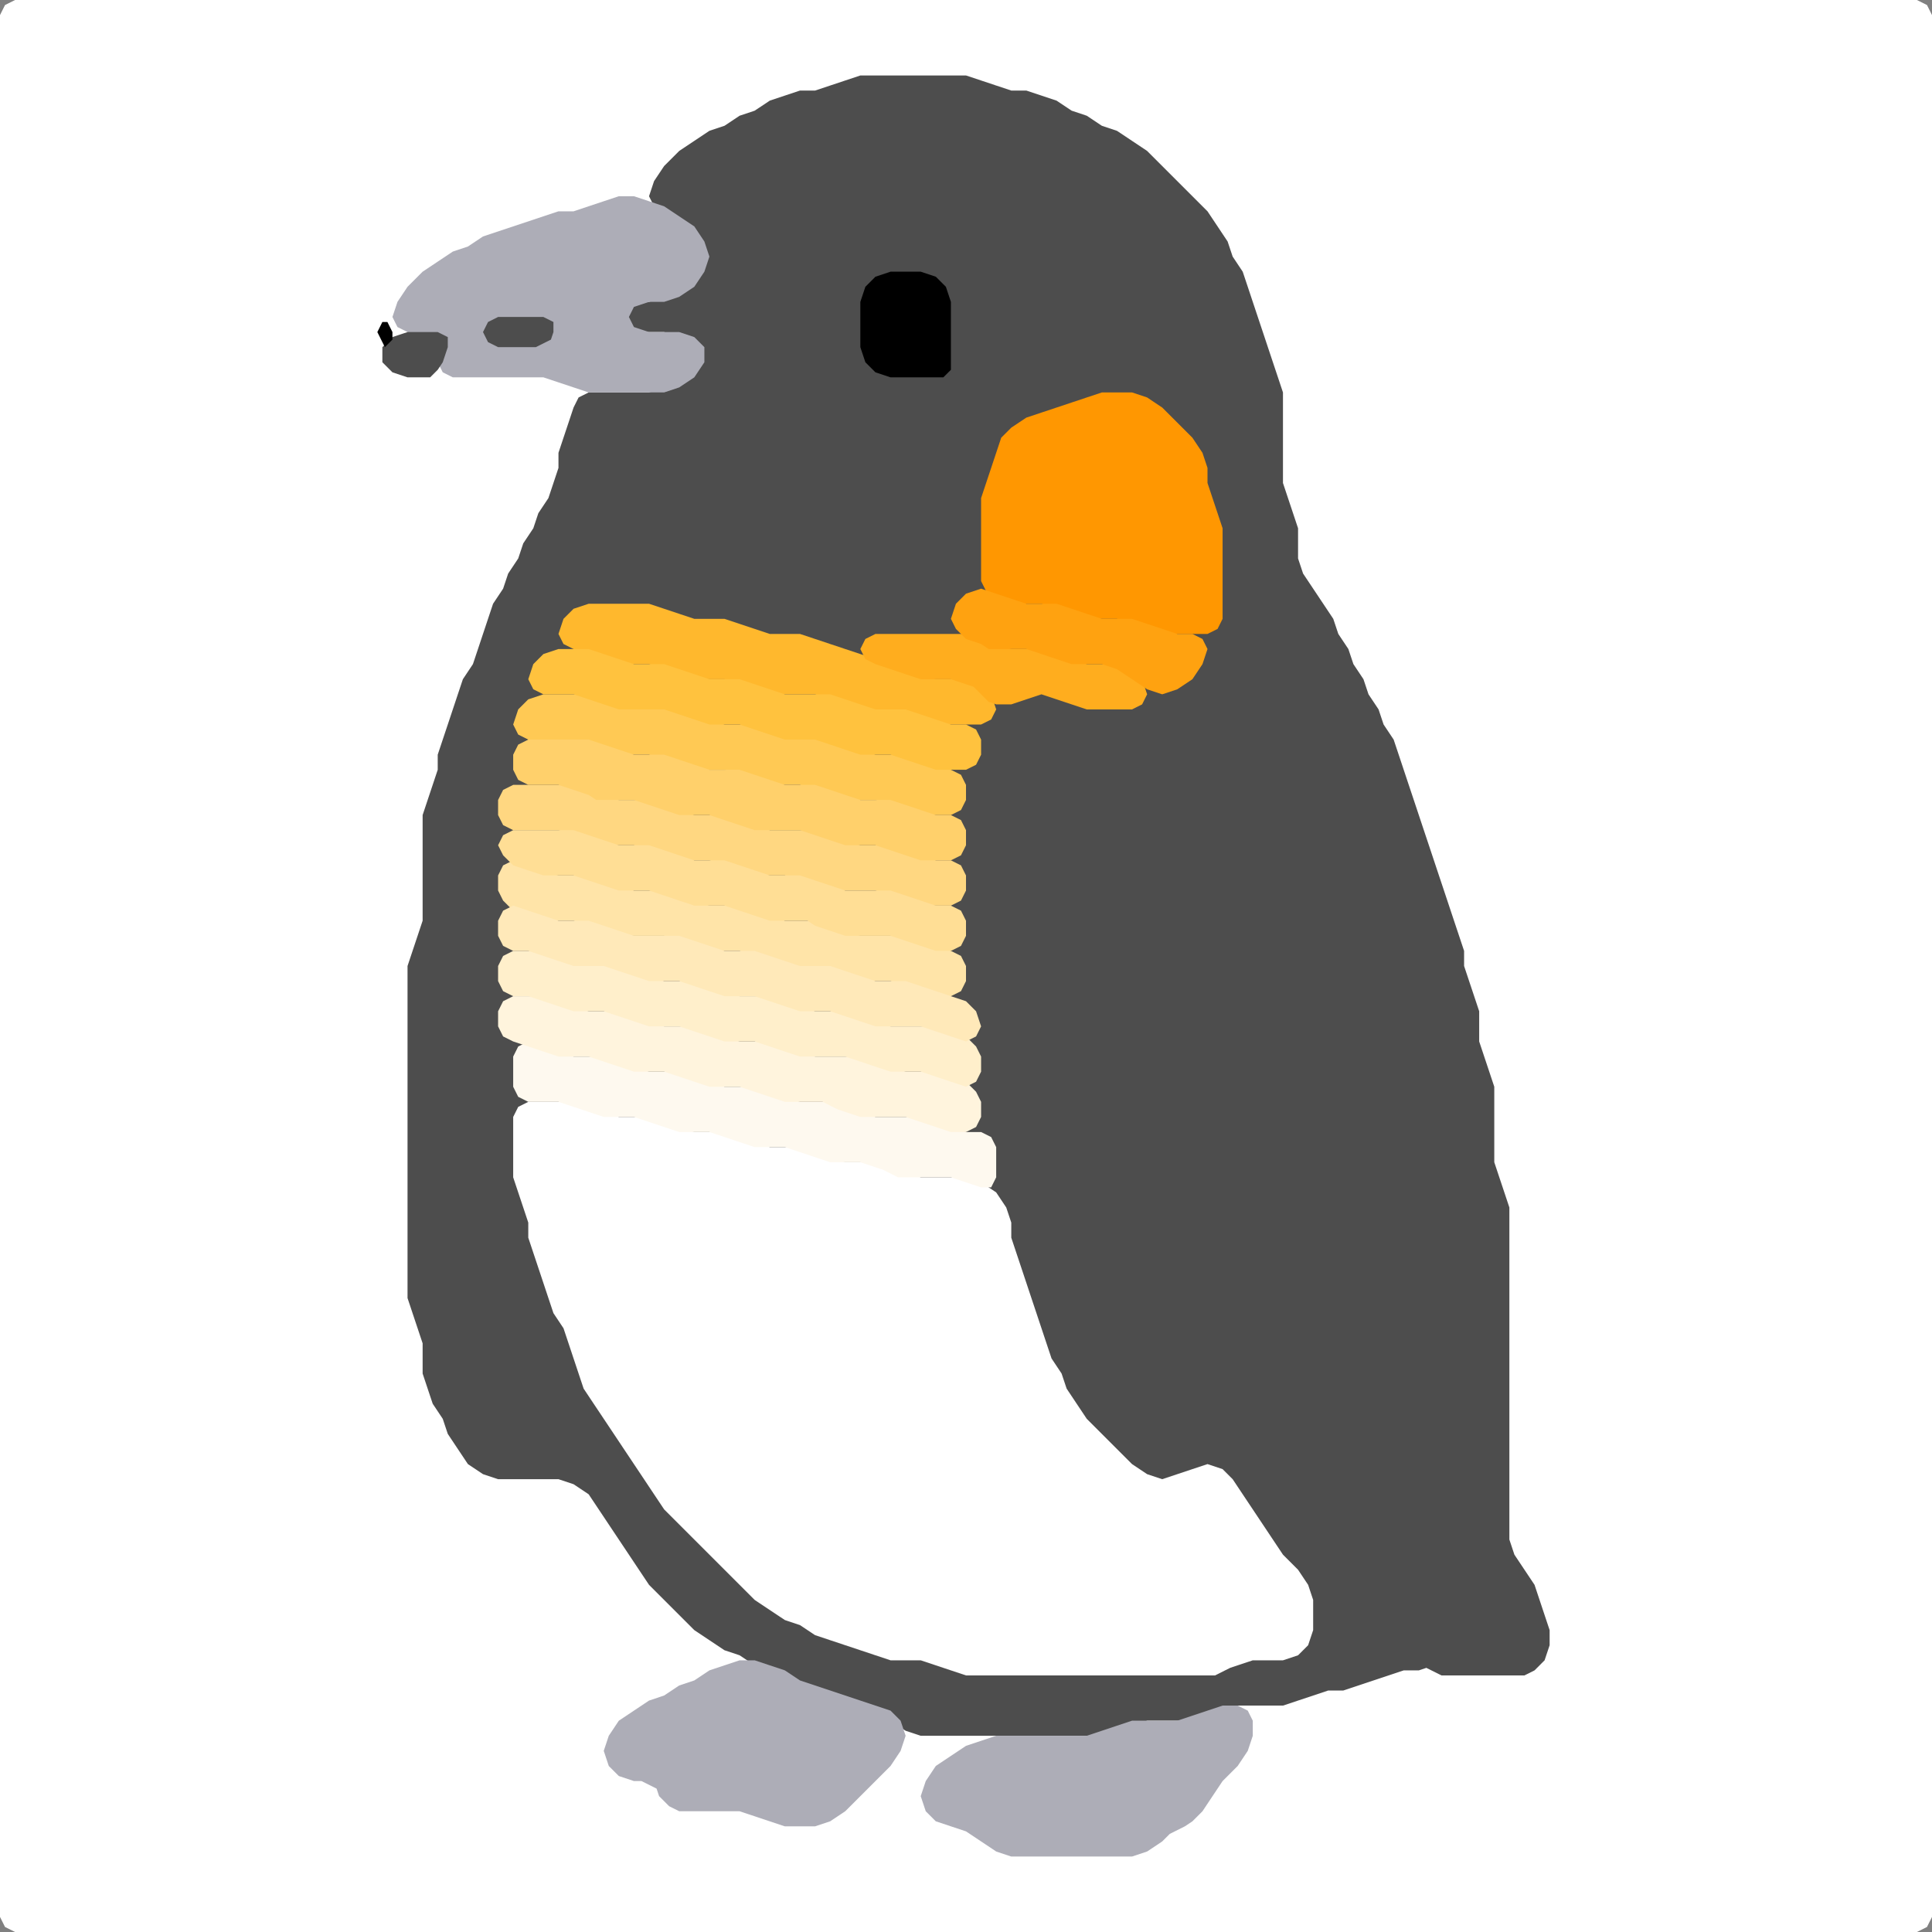 <?xml version="1.0" encoding="UTF-8" standalone="no"?>
<!DOCTYPE svg PUBLIC "-//W3C//DTD SVG 1.1//EN"
"http://www.w3.org/Graphics/SVG/1.1/DTD/svg11.dtd">
<svg width="128" height="128" xmlns="http://www.w3.org/2000/svg" version="1.1">
<rect width="100%" height="100%" fill="#808080" stroke="none"/>
<path d="M 26.5 128.0 L 27.0 128.0 L 28.0 128.0 L 29.0 128.0 L 30.0 128.0 L 31.0 128.0 L 32.0 128.0 L 33.0 128.0 L 34.0 128.0 L 35.0 128.0 L 36.0 128.0 L 37.0 128.0 L 38.0 128.0 L 39.0 128.0 L 40.0 128.0 L 41.0 128.0 L 42.0 128.0 L 43.0 128.0 L 44.0 128.0 L 45.0 128.0 L 46.0 128.0 L 47.0 128.0 L 48.0 128.0 L 49.0 128.0 L 50.0 128.0 L 51.0 128.0 L 52.0 128.0 L 53.0 128.0 L 54.0 128.0 L 55.0 128.0 L 56.0 128.0 L 57.0 128.0 L 58.0 128.0 L 59.0 128.0 L 60.0 128.0 L 61.0 128.0 L 62.0 128.0 L 63.0 128.0 L 64.0 128.0 L 65.0 128.0 L 66.0 128.0 L 67.0 128.0 L 68.0 128.0 L 69.0 128.0 L 70.0 128.0 L 71.0 128.0 L 72.0 128.0 L 73.0 128.0 L 74.0 128.0 L 75.0 128.0 L 76.0 128.0 L 77.0 128.0 L 78.0 128.0 L 79.0 128.0 L 80.0 128.0 L 81.0 128.0 L 82.0 128.0 L 83.0 128.0 L 84.0 128.0 L 85.0 128.0 L 86.0 128.0 L 87.0 128.0 L 88.0 128.0 L 89.0 128.0 L 90.0 128.0 L 91.0 128.0 L 92.0 128.0 L 93.0 128.0 L 94.0 128.0 L 95.0 128.0 L 96.0 128.0 L 97.0 128.0 L 98.0 128.0 L 99.0 128.0 L 100.0 128.0 L 101.0 128.0 L 102.0 128.0 L 103.0 128.0 L 104.0 128.0 L 105.0 128.0 L 106.0 128.0 L 107.0 128.0 L 108.0 128.0 L 109.0 128.0 L 110.0 128.0 L 111.0 128.0 L 112.0 128.0 L 113.0 128.0 L 114.0 128.0 L 115.0 128.0 L 116.0 128.0 L 117.0 128.0 L 118.0 128.0 L 119.0 128.0 L 120.0 128.0 L 121.0 128.0 L 122.0 128.0 L 123.0 128.0 L 124.0 128.0 L 125.0 128.0 L 126.0 128.0 L 127.0 128.0 L 127.667 127.667 L 128.0 127.0 L 128.0 126.0 L 128.0 125.0 L 128.0 124.0 L 128.0 123.0 L 128.0 122.0 L 128.0 121.0 L 128.0 120.0 L 128.0 119.0 L 128.0 118.0 L 128.0 117.0 L 128.0 116.0 L 128.0 115.0 L 128.0 114.0 L 128.0 113.0 L 128.0 112.0 L 128.0 111.0 L 128.0 110.0 L 128.0 109.0 L 128.0 108.0 L 128.0 107.0 L 128.0 106.0 L 128.0 105.0 L 128.0 104.0 L 128.0 103.0 L 128.0 102.0 L 128.0 101.0 L 128.0 100.0 L 128.0 99.0 L 128.0 98.0 L 128.0 97.0 L 128.0 96.0 L 128.0 95.0 L 128.0 94.0 L 128.0 93.0 L 128.0 92.0 L 128.0 91.0 L 128.0 90.0 L 128.0 89.0 L 128.0 88.0 L 128.0 87.0 L 128.0 86.0 L 128.0 85.0 L 128.0 84.0 L 128.0 83.0 L 128.0 82.0 L 128.0 81.0 L 128.0 80.0 L 128.0 79.0 L 128.0 78.0 L 128.0 77.0 L 128.0 76.0 L 128.0 75.0 L 128.0 74.0 L 128.0 73.0 L 128.0 72.0 L 128.0 71.0 L 128.0 70.0 L 128.0 69.0 L 128.0 68.0 L 128.0 67.0 L 128.0 66.0 L 128.0 65.0 L 128.0 64.0 L 128.0 63.0 L 128.0 62.0 L 128.0 61.0 L 128.0 60.0 L 128.0 59.0 L 128.0 58.0 L 128.0 57.0 L 128.0 56.0 L 128.0 55.0 L 128.0 54.0 L 128.0 53.0 L 128.0 52.0 L 128.0 51.0 L 128.0 50.0 L 128.0 49.0 L 128.0 48.0 L 128.0 47.0 L 128.0 46.0 L 128.0 45.0 L 128.0 44.0 L 128.0 43.0 L 128.0 42.0 L 128.0 41.0 L 128.0 40.0 L 128.0 39.0 L 128.0 38.0 L 128.0 37.0 L 128.0 36.0 L 128.0 35.0 L 128.0 34.0 L 128.0 33.0 L 128.0 32.0 L 128.0 31.0 L 128.0 30.0 L 128.0 29.0 L 128.0 28.0 L 128.0 27.0 L 128.0 26.0 L 128.0 25.0 L 128.0 24.0 L 128.0 23.0 L 128.0 22.0 L 128.0 21.0 L 128.0 20.0 L 128.0 19.0 L 128.0 18.0 L 128.0 17.0 L 128.0 16.0 L 128.0 15.0 L 128.0 14.0 L 128.0 13.0 L 128.0 12.0 L 128.0 11.0 L 128.0 10.0 L 128.0 9.0 L 128.0 8.0 L 128.0 7.0 L 128.0 6.0 L 128.0 5.0 L 128.0 4.0 L 128.0 3.0 L 128.0 2.0 L 128.0 1.0 L 127.667 0.333 L 127.0 0.0 L 126.0 0.0 L 125.0 0.0 L 124.0 0.0 L 123.0 0.0 L 122.0 0.0 L 121.0 0.0 L 120.0 0.0 L 119.0 0.0 L 118.0 0.0 L 117.0 0.0 L 116.0 0.0 L 115.0 0.0 L 114.0 0.0 L 113.0 0.0 L 112.0 0.0 L 111.0 0.0 L 110.0 0.0 L 109.0 0.0 L 108.0 0.0 L 107.0 0.0 L 106.0 0.0 L 105.0 0.0 L 104.0 0.0 L 103.0 0.0 L 102.0 0.0 L 101.0 0.0 L 100.0 0.0 L 99.0 0.0 L 98.0 0.0 L 97.0 0.0 L 96.0 0.0 L 95.0 0.0 L 94.0 0.0 L 93.0 0.0 L 92.0 0.0 L 91.0 0.0 L 90.0 0.0 L 89.0 0.0 L 88.0 0.0 L 87.0 0.0 L 86.0 0.0 L 85.0 0.0 L 84.0 0.0 L 83.0 0.0 L 82.0 0.0 L 81.0 0.0 L 80.0 0.0 L 79.0 0.0 L 78.0 0.0 L 77.0 0.0 L 76.0 0.0 L 75.0 0.0 L 74.0 0.0 L 73.0 0.0 L 72.0 0.0 L 71.0 0.0 L 70.0 0.0 L 69.0 0.0 L 68.0 0.0 L 67.0 0.0 L 66.0 0.0 L 65.0 0.0 L 64.0 0.0 L 63.0 0.0 L 62.0 0.0 L 61.0 0.0 L 60.0 0.0 L 59.0 0.0 L 58.0 0.0 L 57.0 0.0 L 56.0 0.0 L 55.0 0.0 L 54.0 0.0 L 53.0 0.0 L 52.0 0.0 L 51.0 0.0 L 50.0 0.0 L 49.0 0.0 L 48.0 0.0 L 47.0 0.0 L 46.0 0.0 L 45.0 0.0 L 44.0 0.0 L 43.0 0.0 L 42.0 0.0 L 41.0 0.0 L 40.0 0.0 L 39.0 0.0 L 38.0 0.0 L 37.0 0.0 L 36.0 0.0 L 35.0 0.0 L 34.0 0.0 L 33.0 0.0 L 32.0 0.0 L 31.0 0.0 L 30.0 0.0 L 29.0 0.0 L 28.0 0.0 L 27.0 0.0 L 26.0 0.0 L 25.0 0.0 L 24.0 0.0 L 23.0 0.0 L 22.0 0.0 L 21.0 0.0 L 20.0 0.0 L 19.0 0.0 L 18.0 0.0 L 17.0 0.0 L 16.0 0.0 L 15.0 0.0 L 14.0 0.0 L 13.0 0.0 L 12.0 0.0 L 11.0 0.0 L 10.0 0.0 L 9.0 0.0 L 8.0 0.0 L 7.0 0.0 L 6.0 0.0 L 5.0 0.0 L 4.0 0.0 L 3.0 0.0 L 2.0 0.0 L 1.0 0.0 L 0.333 0.333 L 0.0 1.0 L 0.0 2.0 L 0.0 3.0 L 0.0 4.0 L 0.0 5.0 L 0.0 6.0 L 0.0 7.0 L 0.0 8.0 L 0.0 9.0 L 0.0 10.0 L 0.0 11.0 L 0.0 12.0 L 0.0 13.0 L 0.0 14.0 L 0.0 15.0 L 0.0 16.0 L 0.0 17.0 L 0.0 18.0 L 0.0 19.0 L 0.0 20.0 L 0.0 21.0 L 0.0 22.0 L 0.0 23.0 L 0.0 24.0 L 0.0 25.0 L 0.0 26.0 L 0.0 27.0 L 0.0 28.0 L 0.0 29.0 L 0.0 30.0 L 0.0 31.0 L 0.0 32.0 L 0.0 33.0 L 0.0 34.0 L 0.0 35.0 L 0.0 36.0 L 0.0 37.0 L 0.0 38.0 L 0.0 39.0 L 0.0 40.0 L 0.0 41.0 L 0.0 42.0 L 0.0 43.0 L 0.0 44.0 L 0.0 45.0 L 0.0 46.0 L 0.0 47.0 L 0.0 48.0 L 0.0 49.0 L 0.0 50.0 L 0.0 51.0 L 0.0 52.0 L 0.0 53.0 L 0.0 54.0 L 0.0 55.0 L 0.0 56.0 L 0.0 57.0 L 0.0 58.0 L 0.0 59.0 L 0.0 60.0 L 0.0 61.0 L 0.0 62.0 L 0.0 63.0 L 0.0 64.0 L 0.0 65.0 L 0.0 66.0 L 0.0 67.0 L 0.0 68.0 L 0.0 69.0 L 0.0 70.0 L 0.0 71.0 L 0.0 72.0 L 0.0 73.0 L 0.0 74.0 L 0.0 75.0 L 0.0 76.0 L 0.0 77.0 L 0.0 78.0 L 0.0 79.0 L 0.0 80.0 L 0.0 81.0 L 0.0 82.0 L 0.0 83.0 L 0.0 84.0 L 0.0 85.0 L 0.0 86.0 L 0.0 87.0 L 0.0 88.0 L 0.0 89.0 L 0.0 90.0 L 0.0 91.0 L 0.0 92.0 L 0.0 93.0 L 0.0 94.0 L 0.0 95.0 L 0.0 96.0 L 0.0 97.0 L 0.0 98.0 L 0.0 99.0 L 0.0 100.0 L 0.0 101.0 L 0.0 102.0 L 0.0 103.0 L 0.0 104.0 L 0.0 105.0 L 0.0 106.0 L 0.0 107.0 L 0.0 108.0 L 0.0 109.0 L 0.0 110.0 L 0.0 111.0 L 0.0 112.0 L 0.0 113.0 L 0.0 114.0 L 0.0 115.0 L 0.0 116.0 L 0.0 117.0 L 0.0 118.0 L 0.0 119.0 L 0.0 120.0 L 0.0 121.0 L 0.0 122.0 L 0.0 123.0 L 0.0 124.0 L 0.0 125.0 L 0.0 126.0 L 0.0 127.0 L 0.333 127.667 L 1.0 128.0 L 2.0 128.0 L 3.0 128.0 L 4.0 128.0 L 5.0 128.0 L 6.0 128.0 L 7.0 128.0 L 8.0 128.0 L 9.0 128.0 L 10.0 128.0 L 11.0 128.0 L 12.0 128.0 L 13.0 128.0 L 14.0 128.0 L 15.0 128.0 L 16.0 128.0 L 17.0 128.0 L 18.0 128.0 L 19.0 128.0 L 20.0 128.0 L 21.0 128.0 L 22.0 128.0 L 23.0 128.0 L 24.0 128.0 L 25.0 128.0 L 25.5 128.0 Z" stroke="none" fill="rgb(255,255,255)" />
<path d="M 95.5 111.0 L 96.0 111.0 L 97.0 111.0 L 98.0 111.0 L 99.0 111.0 L 100.0 111.0 L 101.0 111.0 L 101.667 110.667 L 102.333 110.0 L 102.667 109.0 L 102.667 108.0 L 102.333 107.0 L 102.0 106.0 L 101.667 105.0 L 101.0 104.0 L 100.333 103.0 L 100.0 102.0 L 100.0 101.0 L 100.0 100.0 L 100.0 99.0 L 100.0 98.0 L 100.0 97.0 L 100.0 96.0 L 100.0 95.0 L 100.0 94.0 L 100.0 93.0 L 100.0 92.0 L 100.0 91.0 L 100.0 90.0 L 100.0 89.0 L 100.0 88.0 L 100.0 87.0 L 100.0 86.0 L 100.0 85.0 L 100.0 84.0 L 100.0 83.0 L 100.0 82.0 L 100.0 81.0 L 100.0 80.0 L 99.667 79.0 L 99.333 78.0 L 99.0 77.0 L 99.0 76.0 L 99.0 75.0 L 99.0 74.0 L 99.0 73.0 L 99.0 72.0 L 98.667 71.0 L 98.333 70.0 L 98.0 69.0 L 98.0 68.0 L 98.0 67.0 L 97.667 66.0 L 97.333 65.0 L 97.0 64.0 L 97.0 63.0 L 96.667 62.0 L 96.333 61.0 L 96.0 60.0 L 95.667 59.0 L 95.333 58.0 L 95.0 57.0 L 94.667 56.0 L 94.333 55.0 L 94.0 54.0 L 93.667 53.0 L 93.333 52.0 L 93.0 51.0 L 92.667 50.0 L 92.333 49.0 L 91.667 48.0 L 91.333 47.0 L 90.667 46.0 L 90.333 45.0 L 89.667 44.0 L 89.333 43.0 L 88.667 42.0 L 88.333 41.0 L 87.667 40.0 L 87.0 39.0 L 86.333 38.0 L 86.0 37.0 L 86.0 36.0 L 86.0 35.0 L 85.667 34.0 L 85.333 33.0 L 85.0 32.0 L 85.0 31.0 L 85.0 30.0 L 85.0 29.0 L 85.0 28.0 L 85.0 27.0 L 85.0 26.0 L 84.667 25.0 L 84.333 24.0 L 84.0 23.0 L 83.667 22.0 L 83.333 21.0 L 83.0 20.0 L 82.667 19.0 L 82.333 18.0 L 81.667 17.0 L 81.333 16.0 L 80.667 15.0 L 80.0 14.0 L 79.0 13.0 L 78.0 12.0 L 77.0 11.0 L 76.0 10.0 L 75.0 9.333 L 74.0 8.667 L 73.0 8.333 L 72.0 7.667 L 71.0 7.333 L 70.0 6.667 L 69.0 6.333 L 68.0 6.0 L 67.0 6.0 L 66.0 5.667 L 65.0 5.333 L 64.0 5.0 L 63.0 5.0 L 62.0 5.0 L 61.0 5.0 L 60.0 5.0 L 59.0 5.0 L 58.0 5.0 L 57.0 5.0 L 56.0 5.333 L 55.0 5.667 L 54.0 6.0 L 53.0 6.0 L 52.0 6.333 L 51.0 6.667 L 50.0 7.333 L 49.0 7.667 L 48.0 8.333 L 47.0 8.667 L 46.0 9.333 L 45.0 10.0 L 44.0 11.0 L 43.333 12.0 L 43.0 13.0 L 43.333 13.667 L 44.0 14.333 L 45.0 15.0 L 46.0 16.0 L 46.333 17.0 L 46.0 18.0 L 45.0 19.0 L 44.0 19.667 L 43.0 20.0 L 42.0 20.0 L 41.333 20.333 L 41.0 21.0 L 41.333 21.667 L 42.0 22.0 L 43.0 22.0 L 44.0 22.0 L 45.0 22.333 L 45.667 23.0 L 45.667 24.0 L 45.0 25.0 L 44.0 25.667 L 43.0 26.0 L 42.0 26.0 L 41.0 26.0 L 40.0 26.0 L 39.0 26.0 L 38.333 26.333 L 38.0 27.0 L 37.667 28.0 L 37.333 29.0 L 37.0 30.0 L 37.0 31.0 L 36.667 32.0 L 36.333 33.0 L 35.667 34.0 L 35.333 35.0 L 34.667 36.0 L 34.333 37.0 L 33.667 38.0 L 33.333 39.0 L 32.667 40.0 L 32.333 41.0 L 32.0 42.0 L 31.667 43.0 L 31.333 44.0 L 30.667 45.0 L 30.333 46.0 L 30.0 47.0 L 29.667 48.0 L 29.333 49.0 L 29.0 50.0 L 29.0 51.0 L 28.667 52.0 L 28.333 53.0 L 28.0 54.0 L 28.0 55.0 L 28.0 56.0 L 28.0 57.0 L 28.0 58.0 L 28.0 59.0 L 28.0 60.0 L 28.0 61.0 L 27.667 62.0 L 27.333 63.0 L 27.0 64.0 L 27.0 65.0 L 27.0 66.0 L 27.0 67.0 L 27.0 68.0 L 27.0 69.0 L 27.0 70.0 L 27.0 71.0 L 27.0 72.0 L 27.0 73.0 L 27.0 74.0 L 27.0 75.0 L 27.0 76.0 L 27.0 77.0 L 27.0 78.0 L 27.0 79.0 L 27.0 80.0 L 27.0 81.0 L 27.0 82.0 L 27.0 83.0 L 27.0 84.0 L 27.0 85.0 L 27.0 86.0 L 27.333 87.0 L 27.667 88.0 L 28.0 89.0 L 28.0 90.0 L 28.0 91.0 L 28.333 92.0 L 28.667 93.0 L 29.333 94.0 L 29.667 95.0 L 30.333 96.0 L 31.0 97.0 L 32.0 97.667 L 33.0 98.0 L 34.0 98.0 L 35.0 98.0 L 36.0 98.0 L 37.0 98.0 L 38.0 98.333 L 39.0 99.0 L 39.667 100.0 L 40.333 101.0 L 41.0 102.0 L 41.667 103.0 L 42.333 104.0 L 43.0 105.0 L 44.0 106.0 L 45.0 107.0 L 46.0 108.0 L 47.0 108.667 L 48.0 109.333 L 49.0 109.667 L 50.0 110.333 L 51.0 110.667 L 52.0 111.333 L 53.0 111.667 L 54.0 112.0 L 55.0 112.333 L 56.0 112.667 L 57.0 113.0 L 58.0 113.333 L 59.0 114.0 L 60.0 114.667 L 61.0 115.0 L 62.0 115.0 L 63.0 115.0 L 64.0 115.0 L 65.0 115.0 L 66.0 115.0 L 67.0 115.0 L 68.0 115.0 L 69.0 115.0 L 70.0 115.0 L 71.0 115.0 L 72.0 115.0 L 73.0 115.0 L 74.0 114.667 L 75.0 114.333 L 76.0 114.0 L 77.0 114.0 L 78.0 114.0 L 79.0 114.0 L 80.0 113.667 L 81.0 113.333 L 82.0 113.0 L 83.0 113.0 L 84.0 113.0 L 85.0 113.0 L 86.0 112.667 L 87.0 112.333 L 88.0 112.0 L 89.0 112.0 L 90.0 111.667 L 91.0 111.333 L 92.0 111.0 L 93.0 110.667 L 94.0 110.667 L 94.5 110.5 Z" stroke="none" fill="rgb(77,77,77)" />
<path d="M 81.5 110.5 L 82.0 110.333 L 83.0 110.0 L 84.0 110.0 L 85.0 110.0 L 86.0 109.667 L 86.667 109.0 L 87.0 108.0 L 87.0 107.0 L 87.0 106.0 L 86.667 105.0 L 86.0 104.0 L 85.0 103.0 L 84.333 102.0 L 83.667 101.0 L 83.0 100.0 L 82.333 99.0 L 81.667 98.0 L 81.0 97.333 L 80.0 97.0 L 79.0 97.333 L 78.0 97.667 L 77.0 98.0 L 76.0 97.667 L 75.0 97.0 L 74.0 96.0 L 73.0 95.0 L 72.0 94.0 L 71.333 93.0 L 70.667 92.0 L 70.333 91.0 L 69.667 90.0 L 69.333 89.0 L 69.0 88.0 L 68.667 87.0 L 68.333 86.0 L 68.0 85.0 L 67.667 84.0 L 67.333 83.0 L 67.0 82.0 L 67.0 81.0 L 66.667 80.0 L 66.0 79.0 L 65.0 78.333 L 64.0 78.0 L 63.0 78.0 L 62.0 78.0 L 61.0 78.0 L 60.0 77.667 L 59.0 77.333 L 58.0 77.0 L 57.0 77.0 L 56.0 77.0 L 55.0 76.667 L 54.0 76.333 L 53.0 76.0 L 52.0 76.0 L 51.0 76.0 L 50.0 75.667 L 49.0 75.333 L 48.0 75.0 L 47.0 75.0 L 46.0 75.0 L 45.0 74.667 L 44.0 74.333 L 43.0 74.0 L 42.0 74.0 L 41.0 74.0 L 40.0 73.667 L 39.0 73.333 L 38.0 73.0 L 37.0 73.0 L 36.0 73.0 L 35.0 73.0 L 34.333 73.333 L 34.0 74.0 L 34.0 75.0 L 34.0 76.0 L 34.0 77.0 L 34.0 78.0 L 34.333 79.0 L 34.667 80.0 L 35.0 81.0 L 35.0 82.0 L 35.333 83.0 L 35.667 84.0 L 36.0 85.0 L 36.333 86.0 L 36.667 87.0 L 37.333 88.0 L 37.667 89.0 L 38.0 90.0 L 38.333 91.0 L 38.667 92.0 L 39.333 93.0 L 40.0 94.0 L 40.667 95.0 L 41.333 96.0 L 42.0 97.0 L 42.667 98.0 L 43.333 99.0 L 44.0 100.0 L 45.0 101.0 L 46.0 102.0 L 47.0 103.0 L 48.0 104.0 L 49.0 105.0 L 50.0 106.0 L 51.0 106.667 L 52.0 107.333 L 53.0 107.667 L 54.0 108.333 L 55.0 108.667 L 56.0 109.0 L 57.0 109.333 L 58.0 109.667 L 59.0 110.0 L 60.0 110.0 L 61.0 110.0 L 62.0 110.333 L 63.0 110.667 L 64.0 111.0 L 65.0 111.0 L 66.0 111.0 L 67.0 111.0 L 68.0 111.0 L 69.0 111.0 L 70.0 111.0 L 71.0 111.0 L 72.0 111.0 L 73.0 111.0 L 74.0 111.0 L 75.0 111.0 L 76.0 111.0 L 77.0 111.0 L 78.0 111.0 L 79.0 111.0 L 80.0 111.0 L 80.5 111.0 Z" stroke="none" fill="rgb(255,255,255)" />
<path d="M 65.5 39.5 L 66.0 39.667 L 67.0 40.0 L 68.0 40.0 L 69.0 40.0 L 70.0 40.333 L 71.0 40.667 L 72.0 41.0 L 73.0 41.0 L 74.0 41.0 L 75.0 41.333 L 76.0 41.667 L 77.0 42.0 L 78.0 42.0 L 79.0 42.0 L 80.0 42.0 L 80.667 41.667 L 81.0 41.0 L 81.0 40.0 L 81.0 39.0 L 81.0 38.0 L 81.0 37.0 L 81.0 36.0 L 81.0 35.0 L 80.667 34.0 L 80.333 33.0 L 80.0 32.0 L 80.0 31.0 L 79.667 30.0 L 79.0 29.0 L 78.0 28.0 L 77.0 27.0 L 76.0 26.333 L 75.0 26.0 L 74.0 26.0 L 73.0 26.0 L 72.0 26.333 L 71.0 26.667 L 70.0 27.0 L 69.0 27.333 L 68.0 27.667 L 67.0 28.333 L 66.333 29.0 L 66.0 30.0 L 65.667 31.0 L 65.333 32.0 L 65.0 33.0 L 65.0 34.0 L 65.0 35.0 L 65.0 36.0 L 65.0 37.0 L 65.0 38.0 L 65.0 38.5 Z" stroke="none" fill="rgb(255,151,1)" />
<path d="M 33.5 25.0 L 34.0 25.0 L 35.0 25.0 L 36.0 25.0 L 37.0 25.333 L 38.0 25.667 L 39.0 26.0 L 40.0 26.0 L 41.0 26.0 L 42.0 26.0 L 43.0 26.0 L 44.0 26.0 L 45.0 25.667 L 46.0 25.0 L 46.667 24.0 L 46.667 23.0 L 46.0 22.333 L 45.0 22.0 L 44.0 22.0 L 43.0 22.0 L 42.0 21.667 L 41.667 21.0 L 42.0 20.333 L 43.0 20.0 L 44.0 20.0 L 45.0 19.667 L 46.0 19.0 L 46.667 18.0 L 47.0 17.0 L 46.667 16.0 L 46.0 15.0 L 45.0 14.333 L 44.0 13.667 L 43.0 13.333 L 42.0 13.0 L 41.0 13.0 L 40.0 13.333 L 39.0 13.667 L 38.0 14.0 L 37.0 14.0 L 36.0 14.333 L 35.0 14.667 L 34.0 15.0 L 33.0 15.333 L 32.0 15.667 L 31.0 16.333 L 30.0 16.667 L 29.0 17.333 L 28.0 18.0 L 27.0 19.0 L 26.333 20.0 L 26.0 21.0 L 26.333 21.667 L 27.0 22.0 L 28.0 22.333 L 28.667 23.0 L 29.0 24.0 L 29.333 24.667 L 30.0 25.0 L 31.0 25.0 L 32.0 25.0 L 32.5 25.0 Z" stroke="none" fill="rgb(173,173,183)" />
<path d="M 78.5 121.0 L 79.0 120.667 L 79.667 120.0 L 80.333 119.0 L 81.0 118.0 L 82.0 117.0 L 82.667 116.0 L 83.0 115.0 L 83.0 114.0 L 82.667 113.333 L 82.0 113.0 L 81.0 113.0 L 80.0 113.333 L 79.0 113.667 L 78.0 114.0 L 77.0 114.0 L 76.0 114.0 L 75.0 114.0 L 74.0 114.333 L 73.0 114.667 L 72.0 115.0 L 71.0 115.0 L 70.0 115.0 L 69.0 115.0 L 68.0 115.0 L 67.0 115.0 L 66.0 115.0 L 65.0 115.333 L 64.0 115.667 L 63.0 116.333 L 62.0 117.0 L 61.333 118.0 L 61.0 119.0 L 61.333 120.0 L 62.0 120.667 L 63.0 121.0 L 64.0 121.333 L 65.0 122.0 L 66.0 122.667 L 67.0 123.0 L 68.0 123.0 L 69.0 123.0 L 70.0 123.0 L 71.0 123.0 L 72.0 123.0 L 73.0 123.0 L 74.0 123.0 L 75.0 123.0 L 76.0 122.667 L 77.0 122.0 L 77.5 121.5 Z" stroke="none" fill="rgb(173,173,183)" />
<path d="M 43.5 118.5 L 43.667 119.0 L 44.333 119.667 L 45.0 120.0 L 46.0 120.0 L 47.0 120.0 L 48.0 120.0 L 49.0 120.0 L 50.0 120.333 L 51.0 120.667 L 52.0 121.0 L 53.0 121.0 L 54.0 121.0 L 55.0 120.667 L 56.0 120.0 L 57.0 119.0 L 58.0 118.0 L 59.0 117.0 L 59.667 116.0 L 60.0 115.0 L 59.667 114.0 L 59.0 113.333 L 58.0 113.0 L 57.0 112.667 L 56.0 112.333 L 55.0 112.0 L 54.0 111.667 L 53.0 111.333 L 52.0 110.667 L 51.0 110.333 L 50.0 110.0 L 49.0 110.0 L 48.0 110.333 L 47.0 110.667 L 46.0 111.333 L 45.0 111.667 L 44.0 112.333 L 43.0 112.667 L 42.0 113.333 L 41.0 114.0 L 40.333 115.0 L 40.0 116.0 L 40.333 117.0 L 41.0 117.667 L 42.0 118.0 L 42.5 118.0 Z" stroke="none" fill="rgb(173,173,183)" />
<path d="M 59.5 78.0 L 60.0 78.0 L 61.0 78.0 L 62.0 78.0 L 63.0 78.0 L 64.0 78.333 L 65.0 78.667 L 65.667 78.667 L 66.0 78.0 L 66.0 77.0 L 66.0 76.0 L 65.667 75.333 L 65.0 75.0 L 64.0 75.0 L 63.0 74.667 L 62.0 74.333 L 61.0 74.0 L 60.0 74.0 L 59.0 74.0 L 58.0 74.0 L 57.0 73.667 L 56.0 73.333 L 55.0 73.0 L 54.0 73.0 L 53.0 73.0 L 52.0 72.667 L 51.0 72.333 L 50.0 72.0 L 49.0 72.0 L 48.0 72.0 L 47.0 71.667 L 46.0 71.333 L 45.0 71.0 L 44.0 71.0 L 43.0 71.0 L 42.0 70.667 L 41.0 70.333 L 40.0 70.0 L 39.0 70.0 L 38.0 70.0 L 37.0 69.667 L 36.0 69.333 L 35.0 69.0 L 34.333 69.333 L 34.0 70.0 L 34.0 71.0 L 34.0 72.0 L 34.333 72.667 L 35.0 73.0 L 36.0 73.0 L 37.0 73.0 L 38.0 73.333 L 39.0 73.667 L 40.0 74.0 L 41.0 74.0 L 42.0 74.0 L 43.0 74.333 L 44.0 74.667 L 45.0 75.0 L 46.0 75.0 L 47.0 75.0 L 48.0 75.333 L 49.0 75.667 L 50.0 76.0 L 51.0 76.0 L 52.0 76.0 L 53.0 76.333 L 54.0 76.667 L 55.0 77.0 L 56.0 77.0 L 57.0 77.0 L 58.0 77.333 L 58.5 77.5 Z" stroke="none" fill="rgb(254,249,239)" />
<path d="M 55.5 73.5 L 56.0 73.667 L 57.0 74.0 L 58.0 74.0 L 59.0 74.0 L 60.0 74.0 L 61.0 74.333 L 62.0 74.667 L 63.0 75.0 L 64.0 75.0 L 64.667 74.667 L 65.0 74.0 L 65.0 73.0 L 64.667 72.333 L 64.0 71.667 L 63.0 71.333 L 62.0 71.0 L 61.0 71.0 L 60.0 71.0 L 59.0 70.667 L 58.0 70.333 L 57.0 70.0 L 56.0 70.0 L 55.0 70.0 L 54.0 70.0 L 53.0 69.667 L 52.0 69.333 L 51.0 69.0 L 50.0 69.0 L 49.0 69.0 L 48.0 68.667 L 47.0 68.333 L 46.0 68.0 L 45.0 68.0 L 44.0 68.0 L 43.0 67.667 L 42.0 67.333 L 41.0 67.0 L 40.0 67.0 L 39.0 67.0 L 38.0 66.667 L 37.0 66.333 L 36.0 66.0 L 35.0 66.0 L 34.0 66.0 L 33.333 66.333 L 33.0 67.0 L 33.0 68.0 L 33.333 68.667 L 34.0 69.0 L 35.0 69.333 L 36.0 69.667 L 37.0 70.0 L 38.0 70.0 L 39.0 70.0 L 40.0 70.333 L 41.0 70.667 L 42.0 71.0 L 43.0 71.0 L 44.0 71.0 L 45.0 71.333 L 46.0 71.667 L 47.0 72.0 L 48.0 72.0 L 49.0 72.0 L 50.0 72.333 L 51.0 72.667 L 52.0 73.0 L 53.0 73.0 L 54.0 73.0 L 54.5 73.0 Z" stroke="none" fill="rgb(255,244,221)" />
<path d="M 39.5 67.0 L 40.0 67.0 L 41.0 67.333 L 42.0 67.667 L 43.0 68.0 L 44.0 68.0 L 45.0 68.0 L 46.0 68.333 L 47.0 68.667 L 48.0 69.0 L 49.0 69.0 L 50.0 69.0 L 51.0 69.333 L 52.0 69.667 L 53.0 70.0 L 54.0 70.0 L 55.0 70.0 L 56.0 70.0 L 57.0 70.333 L 58.0 70.667 L 59.0 71.0 L 60.0 71.0 L 61.0 71.0 L 62.0 71.333 L 63.0 71.667 L 64.0 72.0 L 64.667 71.667 L 65.0 71.0 L 65.0 70.0 L 64.667 69.333 L 64.0 68.667 L 63.0 68.333 L 62.0 68.0 L 61.0 68.0 L 60.0 68.0 L 59.0 68.0 L 58.0 67.667 L 57.0 67.333 L 56.0 67.0 L 55.0 67.0 L 54.0 67.0 L 53.0 66.667 L 52.0 66.333 L 51.0 66.0 L 50.0 66.0 L 49.0 66.0 L 48.0 65.667 L 47.0 65.333 L 46.0 65.0 L 45.0 65.0 L 44.0 65.0 L 43.0 64.667 L 42.0 64.333 L 41.0 64.0 L 40.0 64.0 L 39.0 64.0 L 38.0 63.667 L 37.0 63.333 L 36.0 63.0 L 35.0 63.0 L 34.0 63.0 L 33.333 63.333 L 33.0 64.0 L 33.0 65.0 L 33.333 65.667 L 34.0 66.0 L 35.0 66.0 L 36.0 66.333 L 37.0 66.667 L 38.0 67.0 L 38.5 67.0 Z" stroke="none" fill="rgb(255,239,203)" />
<path d="M 40.5 44.0 L 41.0 44.0 L 42.0 44.0 L 43.0 44.0 L 44.0 44.333 L 45.0 44.667 L 46.0 45.0 L 47.0 45.0 L 48.0 45.0 L 49.0 45.333 L 50.0 45.667 L 51.0 46.0 L 52.0 46.0 L 53.0 46.0 L 54.0 46.0 L 55.0 46.333 L 56.0 46.667 L 57.0 47.0 L 58.0 47.0 L 59.0 47.0 L 60.0 47.333 L 61.0 47.667 L 62.0 48.0 L 63.0 48.0 L 64.0 48.0 L 65.0 48.0 L 65.667 47.667 L 66.0 47.0 L 65.667 46.0 L 65.0 45.333 L 64.0 45.0 L 63.0 45.0 L 62.0 45.0 L 61.0 44.667 L 60.0 44.333 L 59.0 44.0 L 58.0 43.667 L 57.0 43.333 L 56.0 43.0 L 55.0 42.667 L 54.0 42.333 L 53.0 42.0 L 52.0 42.0 L 51.0 42.0 L 50.0 41.667 L 49.0 41.333 L 48.0 41.0 L 47.0 41.0 L 46.0 41.0 L 45.0 40.667 L 44.0 40.333 L 43.0 40.0 L 42.0 40.0 L 41.0 40.0 L 40.0 40.0 L 39.0 40.0 L 38.0 40.333 L 37.333 41.0 L 37.0 42.0 L 37.333 42.667 L 38.0 43.0 L 39.0 43.333 L 39.5 43.5 Z" stroke="none" fill="rgb(255,184,45)" />
<path d="M 56.5 59.0 L 57.0 59.0 L 58.0 59.0 L 59.0 59.333 L 60.0 59.667 L 61.0 60.0 L 62.0 60.0 L 63.0 60.0 L 63.667 59.667 L 64.0 59.0 L 64.0 58.0 L 63.667 57.333 L 63.0 57.0 L 62.0 57.0 L 61.0 56.667 L 60.0 56.333 L 59.0 56.0 L 58.0 56.0 L 57.0 56.0 L 56.0 55.667 L 55.0 55.333 L 54.0 55.0 L 53.0 55.0 L 52.0 55.0 L 51.0 55.0 L 50.0 54.667 L 49.0 54.333 L 48.0 54.0 L 47.0 54.0 L 46.0 54.0 L 45.0 53.667 L 44.0 53.333 L 43.0 53.0 L 42.0 53.0 L 41.0 53.0 L 40.0 52.667 L 39.0 52.333 L 38.0 52.0 L 37.0 52.0 L 36.0 52.0 L 35.0 52.0 L 34.0 52.0 L 33.333 52.333 L 33.0 53.0 L 33.0 54.0 L 33.333 54.667 L 34.0 55.0 L 35.0 55.0 L 36.0 55.0 L 37.0 55.0 L 38.0 55.333 L 39.0 55.667 L 40.0 56.0 L 41.0 56.0 L 42.0 56.0 L 43.0 56.333 L 44.0 56.667 L 45.0 57.0 L 46.0 57.0 L 47.0 57.0 L 48.0 57.333 L 49.0 57.667 L 50.0 58.0 L 51.0 58.0 L 52.0 58.0 L 53.0 58.333 L 54.0 58.667 L 55.0 59.0 L 55.5 59.0 Z" stroke="none" fill="rgb(255,215,129)" />
<path d="M 52.5 52.0 L 53.0 52.0 L 54.0 52.333 L 55.0 52.667 L 56.0 53.0 L 57.0 53.0 L 58.0 53.0 L 59.0 53.333 L 60.0 53.667 L 61.0 54.0 L 62.0 54.0 L 63.0 54.0 L 63.667 53.667 L 64.0 53.0 L 64.0 52.0 L 63.667 51.333 L 63.0 51.0 L 62.0 50.667 L 61.0 50.333 L 60.0 50.0 L 59.0 50.0 L 58.0 50.0 L 57.0 49.667 L 56.0 49.333 L 55.0 49.0 L 54.0 49.0 L 53.0 49.0 L 52.0 48.667 L 51.0 48.333 L 50.0 48.0 L 49.0 48.0 L 48.0 48.0 L 47.0 47.667 L 46.0 47.333 L 45.0 47.0 L 44.0 47.0 L 43.0 47.0 L 42.0 47.0 L 41.0 46.667 L 40.0 46.333 L 39.0 46.0 L 38.0 46.0 L 37.0 46.0 L 36.0 46.0 L 35.0 46.333 L 34.333 47.0 L 34.0 48.0 L 34.333 48.667 L 35.0 49.0 L 36.0 49.0 L 37.0 49.0 L 38.0 49.0 L 39.0 49.333 L 40.0 49.667 L 41.0 50.0 L 42.0 50.0 L 43.0 50.0 L 44.0 50.333 L 45.0 50.667 L 46.0 51.0 L 47.0 51.0 L 48.0 51.0 L 49.0 51.333 L 50.0 51.667 L 51.0 52.0 L 51.5 52.0 Z" stroke="none" fill="rgb(255,201,84)" />
<path d="M 40.5 53.0 L 41.0 53.0 L 42.0 53.0 L 43.0 53.333 L 44.0 53.667 L 45.0 54.0 L 46.0 54.0 L 47.0 54.0 L 48.0 54.333 L 49.0 54.667 L 50.0 55.0 L 51.0 55.0 L 52.0 55.0 L 53.0 55.0 L 54.0 55.333 L 55.0 55.667 L 56.0 56.0 L 57.0 56.0 L 58.0 56.0 L 59.0 56.333 L 60.0 56.667 L 61.0 57.0 L 62.0 57.0 L 63.0 57.0 L 63.667 56.667 L 64.0 56.0 L 64.0 55.0 L 63.667 54.333 L 63.0 54.0 L 62.0 54.0 L 61.0 53.667 L 60.0 53.333 L 59.0 53.0 L 58.0 53.0 L 57.0 53.0 L 56.0 52.667 L 55.0 52.333 L 54.0 52.0 L 53.0 52.0 L 52.0 52.0 L 51.0 51.667 L 50.0 51.333 L 49.0 51.0 L 48.0 51.0 L 47.0 51.0 L 46.0 50.667 L 45.0 50.333 L 44.0 50.0 L 43.0 50.0 L 42.0 50.0 L 41.0 49.667 L 40.0 49.333 L 39.0 49.0 L 38.0 49.0 L 37.0 49.0 L 36.0 49.0 L 35.0 49.0 L 34.333 49.333 L 34.0 50.0 L 34.0 51.0 L 34.333 51.667 L 35.0 52.0 L 36.0 52.0 L 37.0 52.0 L 38.0 52.333 L 39.0 52.667 L 39.5 53.0 Z" stroke="none" fill="rgb(255,208,107)" />
<path d="M 52.5 64.0 L 53.0 64.0 L 54.0 64.0 L 55.0 64.333 L 56.0 64.667 L 57.0 65.0 L 58.0 65.0 L 59.0 65.0 L 60.0 65.333 L 61.0 65.667 L 62.0 66.0 L 63.0 66.0 L 63.667 65.667 L 64.0 65.0 L 64.0 64.0 L 63.667 63.333 L 63.0 63.0 L 62.0 62.667 L 61.0 62.333 L 60.0 62.0 L 59.0 62.0 L 58.0 62.0 L 57.0 62.0 L 56.0 61.667 L 55.0 61.333 L 54.0 61.0 L 53.0 61.0 L 52.0 61.0 L 51.0 60.667 L 50.0 60.333 L 49.0 60.0 L 48.0 60.0 L 47.0 60.0 L 46.0 59.667 L 45.0 59.333 L 44.0 59.0 L 43.0 59.0 L 42.0 59.0 L 41.0 58.667 L 40.0 58.333 L 39.0 58.0 L 38.0 58.0 L 37.0 58.0 L 36.0 57.667 L 35.0 57.333 L 34.0 57.0 L 33.333 57.333 L 33.0 58.0 L 33.0 59.0 L 33.333 59.667 L 34.0 60.333 L 35.0 60.667 L 36.0 61.0 L 37.0 61.0 L 38.0 61.0 L 39.0 61.333 L 40.0 61.667 L 41.0 62.0 L 42.0 62.0 L 43.0 62.0 L 44.0 62.0 L 45.0 62.333 L 46.0 62.667 L 47.0 63.0 L 48.0 63.0 L 49.0 63.0 L 50.0 63.333 L 51.0 63.667 L 51.5 64.0 Z" stroke="none" fill="rgb(255,228,168)" />
<path d="M 59.5 68.0 L 60.0 68.0 L 61.0 68.0 L 62.0 68.333 L 63.0 68.667 L 64.0 69.0 L 64.667 68.667 L 65.0 68.0 L 64.667 67.0 L 64.0 66.333 L 63.0 66.0 L 62.0 65.667 L 61.0 65.333 L 60.0 65.0 L 59.0 65.0 L 58.0 65.0 L 57.0 64.667 L 56.0 64.333 L 55.0 64.0 L 54.0 64.0 L 53.0 64.0 L 52.0 63.667 L 51.0 63.333 L 50.0 63.0 L 49.0 63.0 L 48.0 63.0 L 47.0 62.667 L 46.0 62.333 L 45.0 62.0 L 44.0 62.0 L 43.0 62.0 L 42.0 62.0 L 41.0 61.667 L 40.0 61.333 L 39.0 61.0 L 38.0 61.0 L 37.0 61.0 L 36.0 60.667 L 35.0 60.333 L 34.0 60.0 L 33.333 60.333 L 33.0 61.0 L 33.0 62.0 L 33.333 62.667 L 34.0 63.0 L 35.0 63.0 L 36.0 63.333 L 37.0 63.667 L 38.0 64.0 L 39.0 64.0 L 40.0 64.0 L 41.0 64.333 L 42.0 64.667 L 43.0 65.0 L 44.0 65.0 L 45.0 65.0 L 46.0 65.333 L 47.0 65.667 L 48.0 66.0 L 49.0 66.0 L 50.0 66.0 L 51.0 66.333 L 52.0 66.667 L 53.0 67.0 L 54.0 67.0 L 55.0 67.0 L 56.0 67.333 L 57.0 67.667 L 58.0 68.0 L 58.5 68.0 Z" stroke="none" fill="rgb(255,233,185)" />
<path d="M 37.5 46.0 L 38.0 46.0 L 39.0 46.333 L 40.0 46.667 L 41.0 47.0 L 42.0 47.0 L 43.0 47.0 L 44.0 47.0 L 45.0 47.333 L 46.0 47.667 L 47.0 48.0 L 48.0 48.0 L 49.0 48.0 L 50.0 48.333 L 51.0 48.667 L 52.0 49.0 L 53.0 49.0 L 54.0 49.0 L 55.0 49.333 L 56.0 49.667 L 57.0 50.0 L 58.0 50.0 L 59.0 50.0 L 60.0 50.333 L 61.0 50.667 L 62.0 51.0 L 63.0 51.0 L 64.0 51.0 L 64.667 50.667 L 65.0 50.0 L 65.0 49.0 L 64.667 48.333 L 64.0 48.0 L 63.0 48.0 L 62.0 47.667 L 61.0 47.333 L 60.0 47.0 L 59.0 47.0 L 58.0 47.0 L 57.0 46.667 L 56.0 46.333 L 55.0 46.0 L 54.0 46.0 L 53.0 46.0 L 52.0 46.0 L 51.0 45.667 L 50.0 45.333 L 49.0 45.0 L 48.0 45.0 L 47.0 45.0 L 46.0 44.667 L 45.0 44.333 L 44.0 44.0 L 43.0 44.0 L 42.0 44.0 L 41.0 43.667 L 40.0 43.333 L 39.0 43.0 L 38.0 43.0 L 37.0 43.0 L 36.0 43.333 L 35.333 44.0 L 35.0 45.0 L 35.333 45.667 L 36.0 46.0 L 36.5 46.0 Z" stroke="none" fill="rgb(255,194,62)" />
<path d="M 53.5 61.0 L 54.0 61.333 L 55.0 61.667 L 56.0 62.0 L 57.0 62.0 L 58.0 62.0 L 59.0 62.0 L 60.0 62.333 L 61.0 62.667 L 62.0 63.0 L 63.0 63.0 L 63.667 62.667 L 64.0 62.0 L 64.0 61.0 L 63.667 60.333 L 63.0 60.0 L 62.0 60.0 L 61.0 59.667 L 60.0 59.333 L 59.0 59.0 L 58.0 59.0 L 57.0 59.0 L 56.0 59.0 L 55.0 58.667 L 54.0 58.333 L 53.0 58.0 L 52.0 58.0 L 51.0 58.0 L 50.0 57.667 L 49.0 57.333 L 48.0 57.0 L 47.0 57.0 L 46.0 57.0 L 45.0 56.667 L 44.0 56.333 L 43.0 56.0 L 42.0 56.0 L 41.0 56.0 L 40.0 55.667 L 39.0 55.333 L 38.0 55.0 L 37.0 55.0 L 36.0 55.0 L 35.0 55.0 L 34.0 55.0 L 33.333 55.333 L 33.0 56.0 L 33.333 56.667 L 34.0 57.333 L 35.0 57.667 L 36.0 58.0 L 37.0 58.0 L 38.0 58.0 L 39.0 58.333 L 40.0 58.667 L 41.0 59.0 L 42.0 59.0 L 43.0 59.0 L 44.0 59.333 L 45.0 59.667 L 46.0 60.0 L 47.0 60.0 L 48.0 60.0 L 49.0 60.333 L 50.0 60.667 L 51.0 61.0 L 52.0 61.0 L 52.5 61.0 Z" stroke="none" fill="rgb(255,222,149)" />
<path d="M 65.5 46.5 L 66.0 46.667 L 67.0 46.667 L 68.0 46.333 L 69.0 46.0 L 70.0 46.333 L 71.0 46.667 L 72.0 47.0 L 73.0 47.0 L 74.0 47.0 L 75.0 47.0 L 75.667 46.667 L 76.0 46.0 L 75.667 45.0 L 75.0 44.333 L 74.0 44.0 L 73.0 44.0 L 72.0 44.0 L 71.0 43.667 L 70.0 43.333 L 69.0 43.0 L 68.0 43.0 L 67.0 43.0 L 66.0 42.667 L 65.0 42.333 L 64.0 42.0 L 63.0 42.0 L 62.0 42.0 L 61.0 42.0 L 60.0 42.0 L 59.0 42.0 L 58.0 42.0 L 57.333 42.333 L 57.0 43.0 L 57.333 43.667 L 58.0 44.0 L 59.0 44.333 L 60.0 44.667 L 61.0 45.0 L 62.0 45.0 L 63.0 45.0 L 64.0 45.333 L 64.5 45.5 Z" stroke="none" fill="rgb(255,173,30)" />
<path d="M 66.5 43.0 L 67.0 43.0 L 68.0 43.0 L 69.0 43.333 L 70.0 43.667 L 71.0 44.0 L 72.0 44.0 L 73.0 44.0 L 74.0 44.333 L 75.0 45.0 L 76.0 45.667 L 77.0 46.0 L 78.0 45.667 L 79.0 45.0 L 79.667 44.0 L 80.0 43.0 L 79.667 42.333 L 79.0 42.0 L 78.0 42.0 L 77.0 41.667 L 76.0 41.333 L 75.0 41.0 L 74.0 41.0 L 73.0 41.0 L 72.0 40.667 L 71.0 40.333 L 70.0 40.0 L 69.0 40.0 L 68.0 40.0 L 67.0 39.667 L 66.0 39.333 L 65.0 39.0 L 64.0 39.333 L 63.333 40.0 L 63.0 41.0 L 63.333 41.667 L 64.0 42.333 L 65.0 42.667 L 65.5 43.0 Z" stroke="none" fill="rgb(255,162,16)" />
<path d="M 63.0 24.5 L 63.0 24.0 L 63.0 23.0 L 63.0 22.0 L 63.0 21.0 L 63.0 20.0 L 62.667 19.0 L 62.0 18.333 L 61.0 18.0 L 60.0 18.0 L 59.0 18.0 L 58.0 18.333 L 57.333 19.0 L 57.0 20.0 L 57.0 21.0 L 57.0 22.0 L 57.0 23.0 L 57.333 24.0 L 58.0 24.667 L 59.0 25.0 L 60.0 25.0 L 61.0 25.0 L 62.0 25.0 L 62.5 25.0 Z" stroke="none" fill="rgb(0,0,0)" />
<path d="M 29.0 24.5 L 29.333 24.0 L 29.667 23.0 L 29.667 22.333 L 29.0 22.0 L 28.0 22.0 L 27.0 22.0 L 26.0 22.333 L 25.333 23.0 L 25.333 24.0 L 26.0 24.667 L 27.0 25.0 L 28.0 25.0 L 28.5 25.0 Z" stroke="none" fill="rgb(77,77,77)" />
<path d="M 36.5 22.5 L 36.667 22.0 L 36.667 21.333 L 36.0 21.0 L 35.0 21.0 L 34.0 21.0 L 33.0 21.0 L 32.333 21.333 L 32.0 22.0 L 32.333 22.667 L 33.0 23.0 L 34.0 23.0 L 35.0 23.0 L 35.5 23.0 Z" stroke="none" fill="rgb(77,77,77)" />
<path d="M 26.0 22.5 L 26.0 22.0 L 25.667 21.333 L 25.333 21.333 L 25.0 22.0 L 25.333 22.667 L 25.5 23.0 Z" stroke="none" fill="rgb(0,0,0)" />
</svg>
